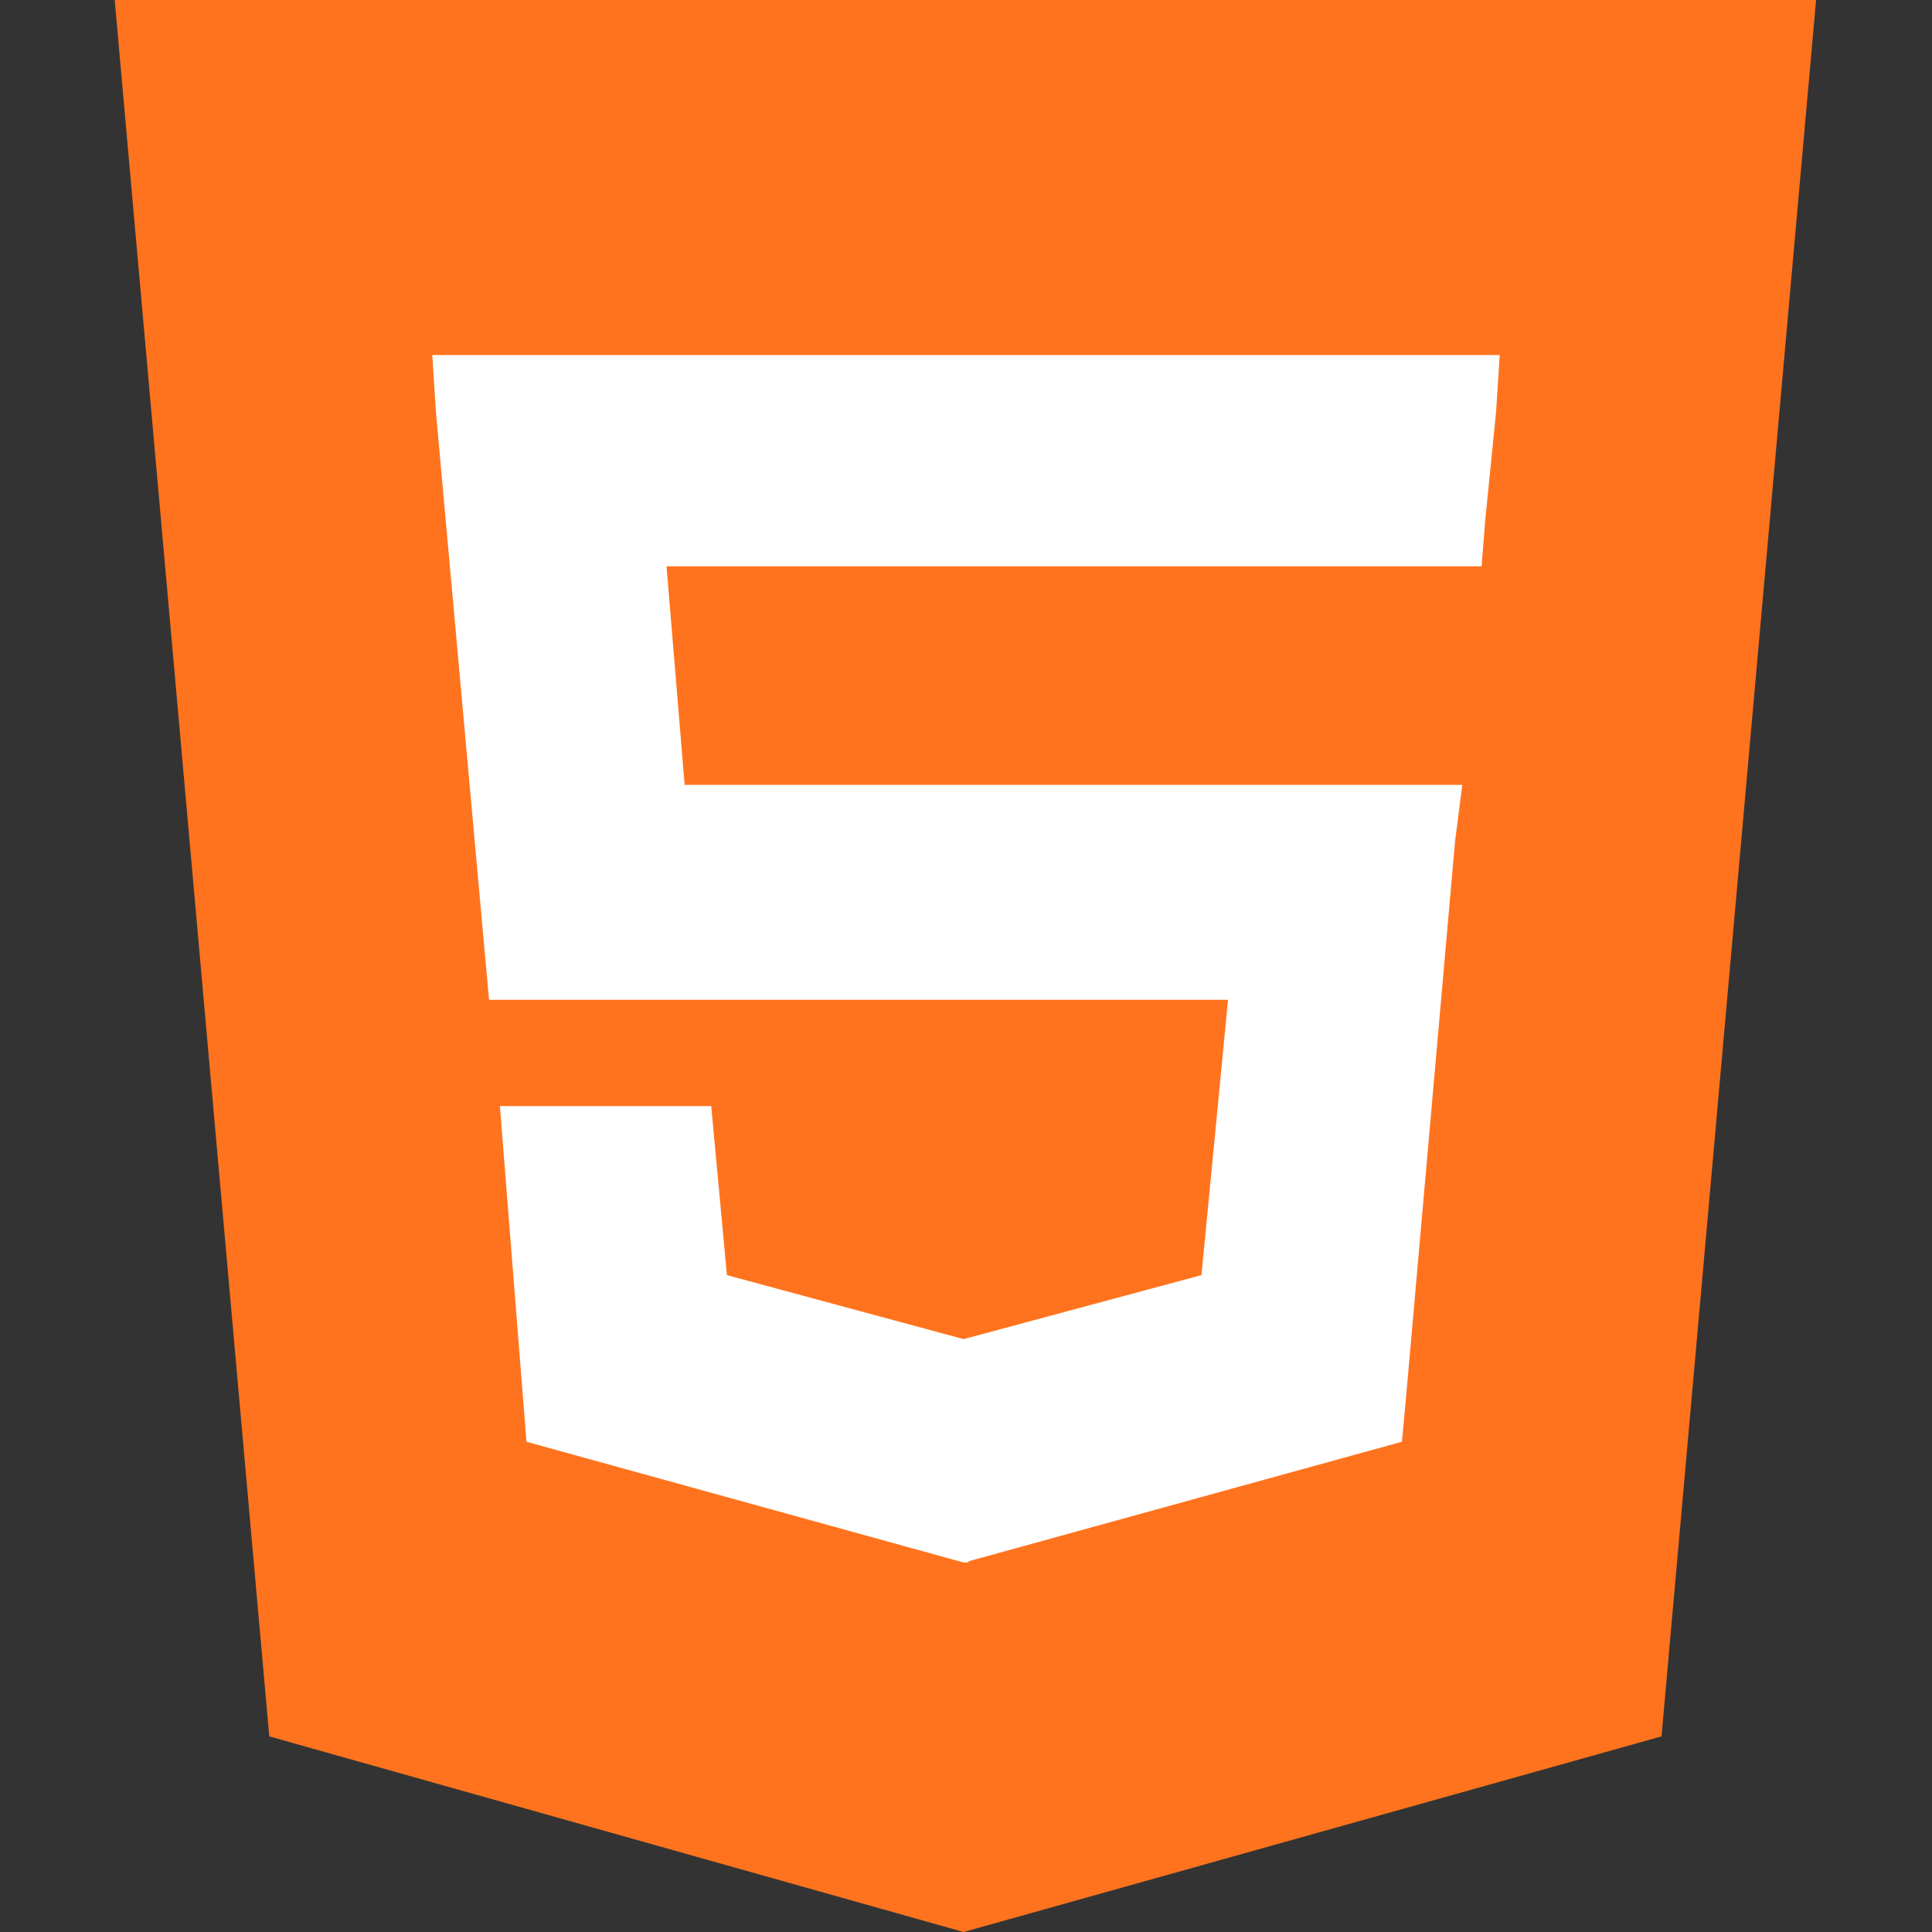 <?xml version="1.0" encoding="utf-8"?>
<!-- Generator: Adobe Illustrator 24.0.3, SVG Export Plug-In . SVG Version: 6.00 Build 0)  -->
<svg version="1.1" id="Capa_1" xmlns="http://www.w3.org/2000/svg" xmlns:xlink="http://www.w3.org/1999/xlink" x="0px" y="0px"
	 viewBox="0 0 16 16" enable-background="new 0 0 16 16" xml:space="preserve">
<rect x="0" y="0" width="16" height="16" fill="#333333" stroke="none"/>
<g>
	<path fill="#FF731E" d="M2.23,14.38L0.95,0h14.09l-1.28,14.38L7.98,16"/>
	<polygon fill="#FFFFFF" points="8.02,2.94 7.98,2.94 3.58,2.94 3.61,3.41 4.05,8.28 7.98,8.28 8.02,8.28 10.17,8.28 9.95,10.56 
		7.98,11.09 6.02,10.56 5.89,9.16 4.95,9.16 4.14,9.16 4.36,11.94 7.98,12.94 8.02,12.94 8.02,12.93 11.61,11.94 11.64,11.62 
		12.05,6.97 12.11,6.5 11.61,6.5 8.02,6.5 7.98,6.5 5.67,6.5 5.52,4.69 7.98,4.69 8.02,4.69 12.27,4.69 12.3,4.31 12.39,3.41 
		12.42,2.94 	"/>
</g>
</svg>
